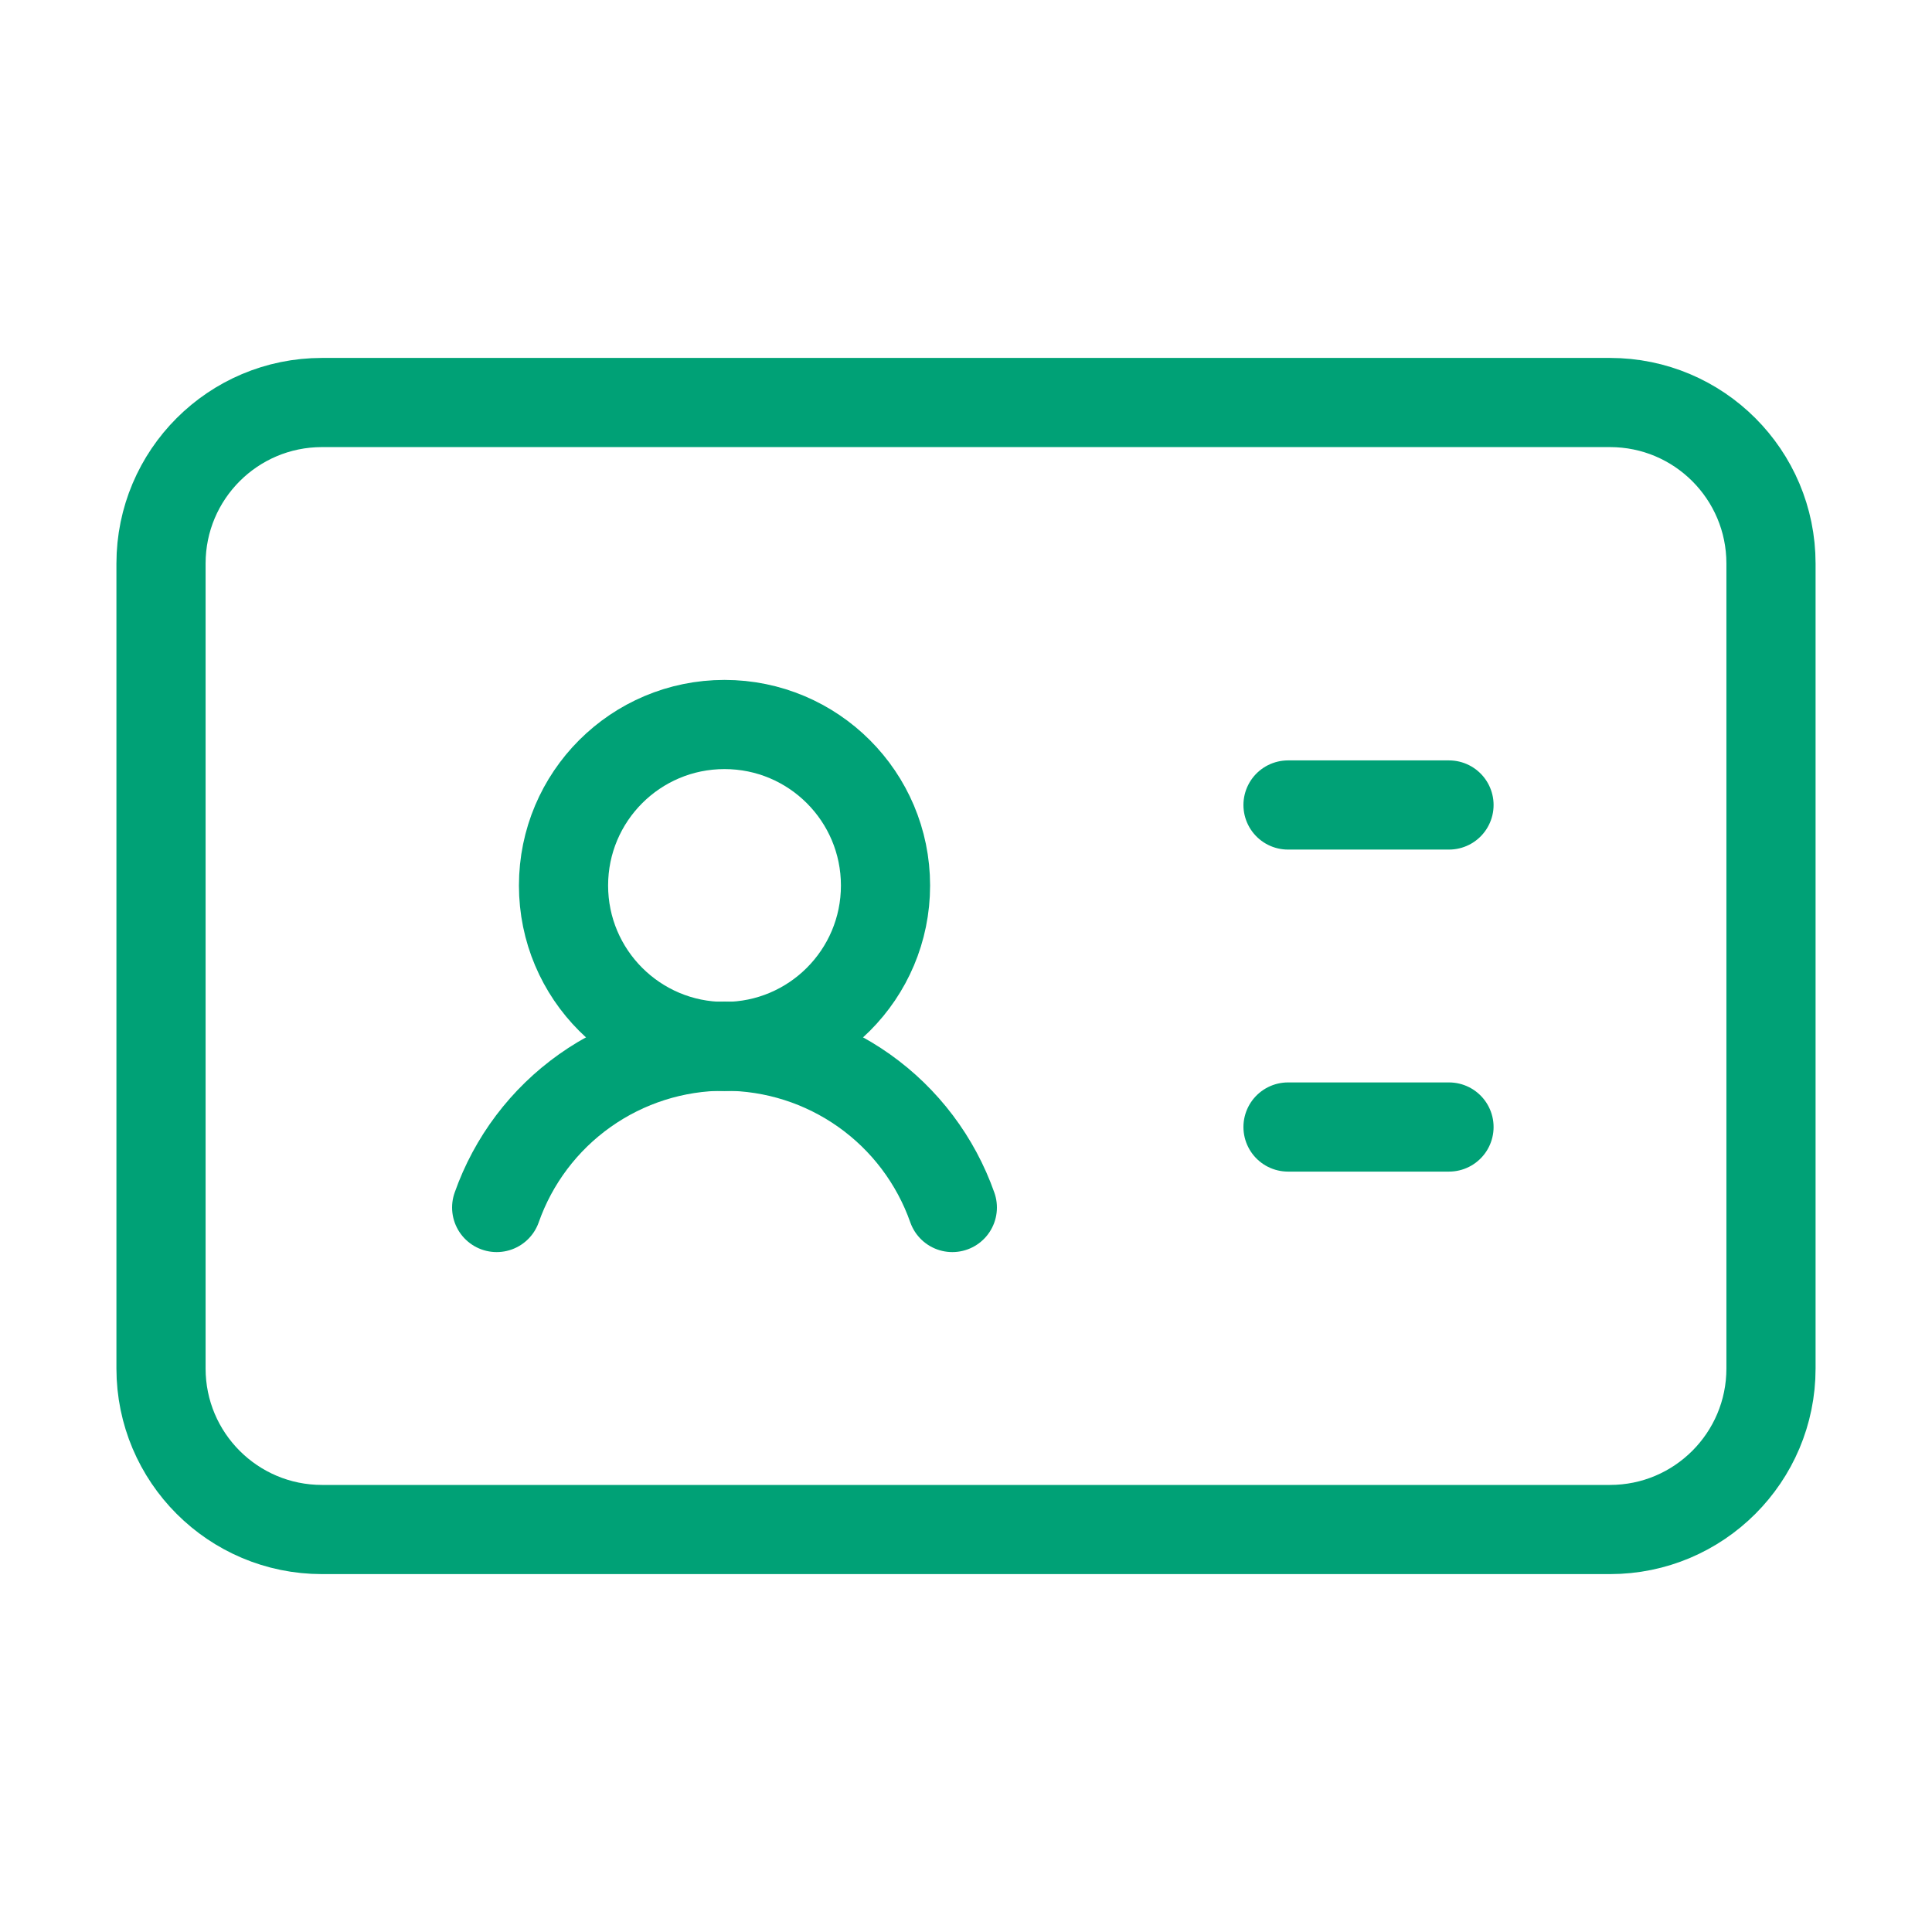 <svg width="65" height="65" viewBox="0 0 65 65" fill="none" xmlns="http://www.w3.org/2000/svg">
<path d="M43.334 27.083H48.75" stroke="#00A176" stroke-width="3" stroke-linecap="round" stroke-linejoin="round"/>
<path d="M43.334 37.917H48.75" stroke="#00A176" stroke-width="3" stroke-linecap="round" stroke-linejoin="round"/>
<path d="M16.71 40.625C17.269 39.038 18.306 37.663 19.679 36.691C21.052 35.718 22.693 35.196 24.375 35.196C26.057 35.196 27.698 35.718 29.071 36.691C30.444 37.663 31.481 39.038 32.04 40.625" stroke="#00A176" stroke-width="3" stroke-linecap="round" stroke-linejoin="round"/>
<path d="M24.375 35.208C27.367 35.208 29.792 32.783 29.792 29.792C29.792 26.8 27.367 24.375 24.375 24.375C21.384 24.375 18.959 26.8 18.959 29.792C18.959 32.783 21.384 35.208 24.375 35.208Z" stroke="#00A176" stroke-width="3" stroke-linecap="round" stroke-linejoin="round"/>
<path d="M54.166 13.542H10.833C7.842 13.542 5.417 15.967 5.417 18.959V46.042C5.417 49.033 7.842 51.459 10.833 51.459H54.166C57.158 51.459 59.583 49.033 59.583 46.042V18.959C59.583 15.967 57.158 13.542 54.166 13.542Z" stroke="#00A176" stroke-width="3" stroke-linecap="round" stroke-linejoin="round"/>
</svg>
